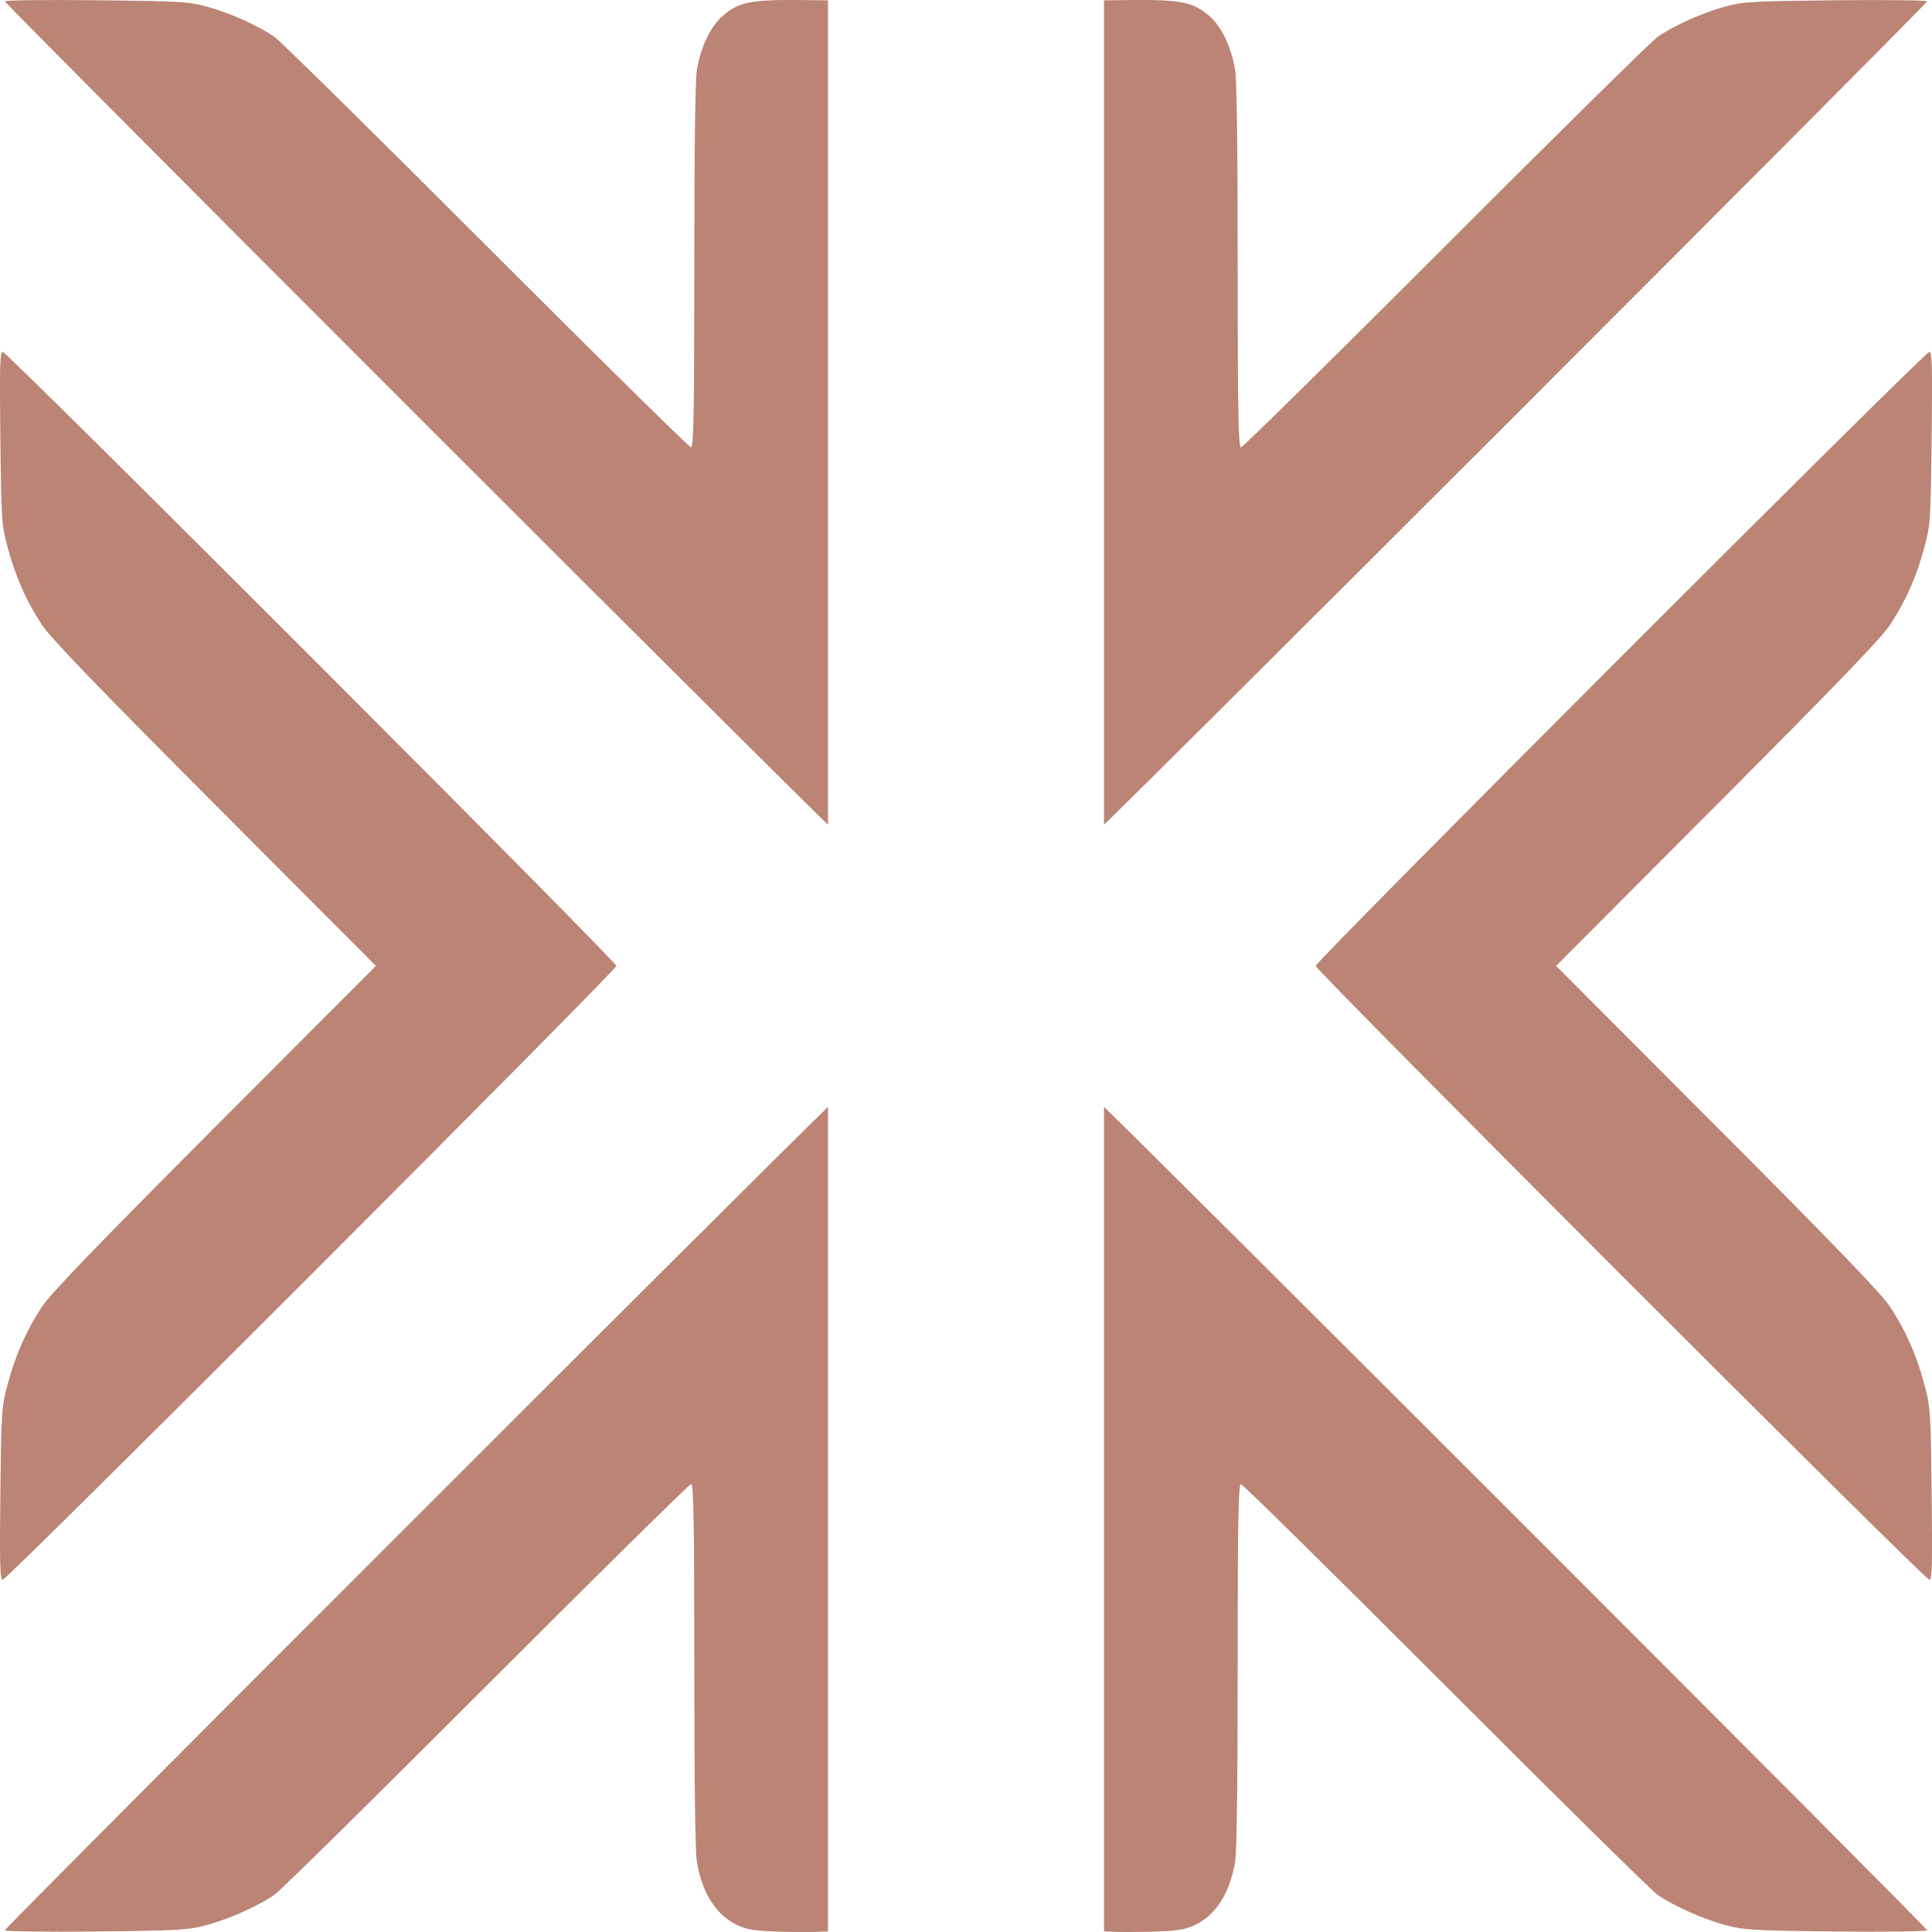 <svg xmlns="http://www.w3.org/2000/svg" style="isolation:isolate" width="16" height="16" viewBox="0 0 16 16">
 <path fill="#bb8474" d="M 6.7 0.001 C 6.224 -0.006 6.123 0.013 5.987 0.13 C 5.885 0.217 5.802 0.39 5.771 0.58 C 5.757 0.666 5.75 1.265 5.75 2.211 C 5.75 3.405 5.744 3.705 5.723 3.705 C 5.709 3.705 4.947 2.955 4.03 2.037 C 3.113 1.119 2.323 0.341 2.275 0.307 C 2.142 0.214 1.905 0.107 1.718 0.056 C 1.563 0.013 1.495 0.01 0.796 0.002 C 0.38 -0.002 0.04 0.001 0.04 0.011 C 0.04 0.021 1.627 1.615 3.567 3.555 C 5.369 5.356 6.645 6.626 6.857 6.83 L 6.857 0.003 L 6.7 0.001 Z M 9.3 0.001 L 9.143 0.003 L 9.143 6.83 C 9.355 6.626 10.631 5.356 12.433 3.555 C 14.373 1.615 15.96 0.021 15.96 0.011 C 15.96 0.002 15.62 -0.002 15.204 0.002 C 14.505 0.01 14.437 0.013 14.282 0.056 C 14.095 0.107 13.858 0.214 13.726 0.307 C 13.677 0.341 12.887 1.119 11.97 2.037 C 11.053 2.955 10.291 3.705 10.277 3.705 C 10.256 3.705 10.25 3.405 10.25 2.211 C 10.25 1.266 10.243 0.666 10.229 0.58 C 10.198 0.39 10.115 0.217 10.013 0.13 C 9.877 0.014 9.776 -0.006 9.3 0.001 L 9.3 0.001 Z M 0.022 2.914 C -0.001 2.914 -0.004 3.043 0.003 3.627 C 0.011 4.316 0.013 4.348 0.065 4.539 C 0.13 4.78 0.218 4.977 0.346 5.173 C 0.417 5.282 0.794 5.673 1.778 6.66 L 3.113 7.999 L 1.778 9.337 C 0.794 10.324 0.417 10.715 0.346 10.824 C 0.218 11.02 0.13 11.217 0.065 11.458 C 0.013 11.649 0.011 11.68 0.003 12.369 C -0.004 12.954 0 13.083 0.022 13.083 C 0.061 13.083 5.104 8.037 5.104 7.999 C 5.104 7.96 0.061 2.914 0.022 2.914 Z M 15.978 2.914 C 15.939 2.914 10.896 7.96 10.896 7.999 C 10.896 8.037 15.939 13.083 15.978 13.083 C 16.001 13.083 16.004 12.954 15.997 12.369 C 15.989 11.68 15.987 11.649 15.935 11.458 C 15.87 11.217 15.782 11.02 15.654 10.824 C 15.583 10.715 15.206 10.324 14.222 9.337 L 12.887 7.999 L 14.222 6.66 C 15.206 5.673 15.583 5.282 15.654 5.173 C 15.782 4.977 15.87 4.78 15.935 4.539 C 15.987 4.348 15.989 4.316 15.997 3.627 C 16.004 3.043 16.001 2.914 15.978 2.914 Z M 6.857 9.167 C 6.37 9.635 0.04 15.965 0.04 15.986 C 0.04 15.995 0.38 16 0.796 15.996 C 1.495 15.988 1.563 15.983 1.718 15.941 C 1.905 15.889 2.142 15.783 2.274 15.691 C 2.323 15.657 3.113 14.878 4.03 13.96 C 4.947 13.042 5.709 12.291 5.723 12.291 C 5.744 12.291 5.75 12.591 5.75 13.786 C 5.75 14.731 5.757 15.331 5.771 15.416 C 5.819 15.71 5.962 15.906 6.174 15.969 C 6.25 15.991 6.387 16 6.688 16 C 6.778 16 6.788 15.996 6.857 15.995 L 6.857 9.167 Z M 9.143 9.167 L 9.143 15.995 C 9.212 15.996 9.222 16 9.312 16 C 9.613 16 9.75 15.991 9.826 15.969 C 10.038 15.906 10.181 15.71 10.229 15.416 C 10.243 15.331 10.25 14.731 10.25 13.786 C 10.25 12.591 10.256 12.291 10.277 12.291 C 10.291 12.291 11.053 13.042 11.97 13.96 C 12.887 14.878 13.677 15.657 13.726 15.691 C 13.858 15.783 14.095 15.889 14.282 15.941 C 14.437 15.983 14.505 15.988 15.204 15.996 C 15.62 16 15.96 15.995 15.96 15.986 C 15.96 15.965 9.63 9.635 9.143 9.167 L 9.143 9.167 Z"/>
</svg>
